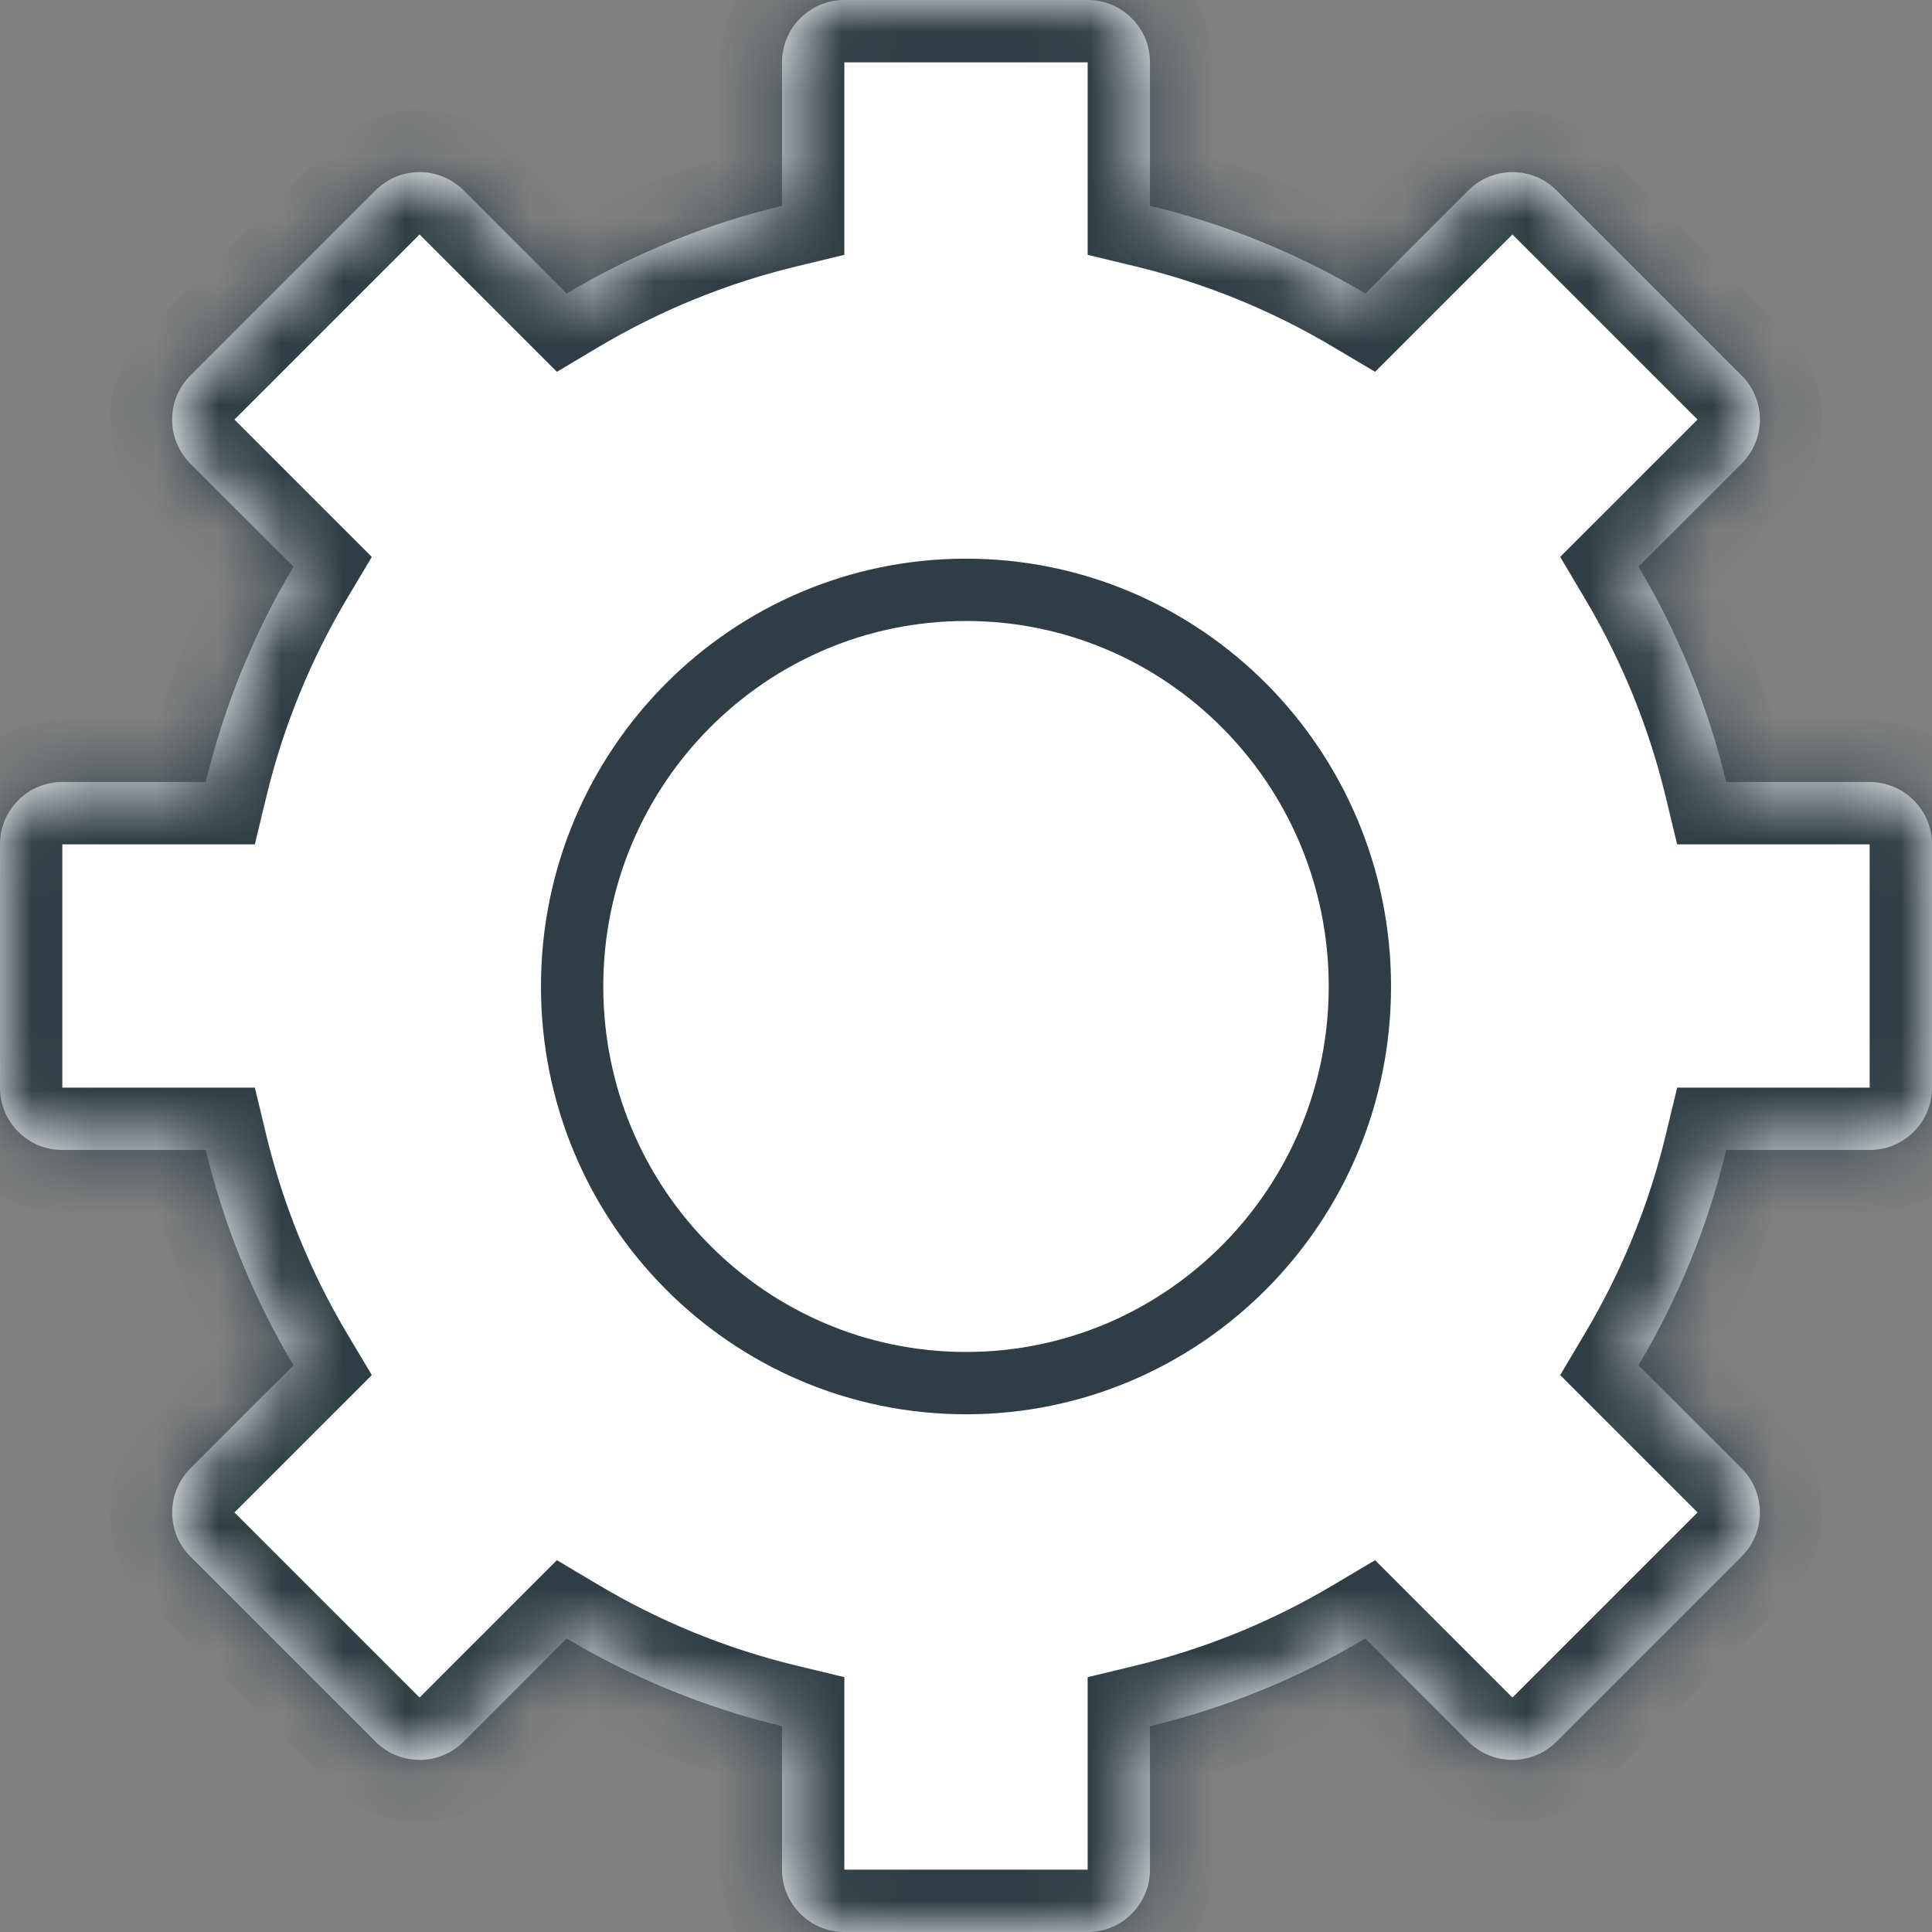 <svg width="31" height="31" viewBox="0 0 31 31" fill="none" xmlns="http://www.w3.org/2000/svg">
<rect x="0" y="0" width="31" height="31" fill="#808080" stroke="none"/>
<mask id="path-1-inside-1" fill="white">
<path fill-rule="evenodd" clip-rule="evenodd" d="M12.548 1C12.548 0.448 12.995 0 13.548 0H17.452C18.005 0 18.452 0.448 18.452 1V3.302C19.685 3.599 20.846 4.078 21.907 4.709L23.561 3.055C23.952 2.664 24.585 2.664 24.975 3.055L27.945 6.025C28.336 6.415 28.336 7.048 27.945 7.439L26.291 9.093C26.922 10.154 27.401 11.315 27.698 12.548H30C30.552 12.548 31 12.995 31 13.548V17.452C31 18.005 30.552 18.452 30 18.452H27.698C27.401 19.685 26.922 20.846 26.291 21.907L27.945 23.561C28.336 23.952 28.336 24.585 27.945 24.975L24.975 27.945C24.585 28.336 23.952 28.336 23.561 27.945L21.907 26.291C20.846 26.922 19.685 27.401 18.452 27.698V30C18.452 30.552 18.005 31 17.452 31H13.548C12.995 31 12.548 30.552 12.548 30V27.698C11.315 27.401 10.154 26.922 9.093 26.291L7.439 27.945C7.049 28.336 6.415 28.336 6.025 27.945L3.055 24.975C2.665 24.585 2.665 23.952 3.055 23.561L4.709 21.907C4.078 20.846 3.599 19.685 3.301 18.452H1C0.448 18.452 0 18.005 0 17.452V13.548C0 12.995 0.448 12.548 1 12.548H3.302C3.599 11.315 4.078 10.154 4.709 9.093L3.055 7.439C2.664 7.048 2.664 6.415 3.055 6.025L6.025 3.055C6.415 2.664 7.049 2.664 7.439 3.055L9.093 4.709C10.154 4.078 11.315 3.599 12.548 3.302V1Z"/>
</mask>
<path fill-rule="evenodd" clip-rule="evenodd" d="M12.548 1C12.548 0.448 12.995 0 13.548 0H17.452C18.005 0 18.452 0.448 18.452 1V3.302C19.685 3.599 20.846 4.078 21.907 4.709L23.561 3.055C23.952 2.664 24.585 2.664 24.975 3.055L27.945 6.025C28.336 6.415 28.336 7.048 27.945 7.439L26.291 9.093C26.922 10.154 27.401 11.315 27.698 12.548H30C30.552 12.548 31 12.995 31 13.548V17.452C31 18.005 30.552 18.452 30 18.452H27.698C27.401 19.685 26.922 20.846 26.291 21.907L27.945 23.561C28.336 23.952 28.336 24.585 27.945 24.975L24.975 27.945C24.585 28.336 23.952 28.336 23.561 27.945L21.907 26.291C20.846 26.922 19.685 27.401 18.452 27.698V30C18.452 30.552 18.005 31 17.452 31H13.548C12.995 31 12.548 30.552 12.548 30V27.698C11.315 27.401 10.154 26.922 9.093 26.291L7.439 27.945C7.049 28.336 6.415 28.336 6.025 27.945L3.055 24.975C2.665 24.585 2.665 23.952 3.055 23.561L4.709 21.907C4.078 20.846 3.599 19.685 3.301 18.452H1C0.448 18.452 0 18.005 0 17.452V13.548C0 12.995 0.448 12.548 1 12.548H3.302C3.599 11.315 4.078 10.154 4.709 9.093L3.055 7.439C2.664 7.048 2.664 6.415 3.055 6.025L6.025 3.055C6.415 2.664 7.049 2.664 7.439 3.055L9.093 4.709C10.154 4.078 11.315 3.599 12.548 3.302V1Z" fill="white"/>
<path d="M18.452 3.302H17.452V4.089L18.218 4.274L18.452 3.302ZM21.907 4.709L21.395 5.569L22.064 5.966L22.614 5.416L21.907 4.709ZM23.561 3.055L24.268 3.762V3.762L23.561 3.055ZM24.975 3.055L24.268 3.762V3.762L24.975 3.055ZM27.945 6.025L28.652 5.318V5.318L27.945 6.025ZM27.945 7.439L28.652 8.146L27.945 7.439ZM26.291 9.093L25.584 8.386L25.034 8.936L25.431 9.605L26.291 9.093ZM27.698 12.548L26.726 12.782L26.911 13.548H27.698V12.548ZM27.698 18.452V17.452H26.911L26.726 18.218L27.698 18.452ZM26.291 21.907L25.431 21.395L25.034 22.064L25.584 22.614L26.291 21.907ZM27.945 24.975L28.652 25.682H28.652L27.945 24.975ZM24.975 27.945L24.268 27.238H24.268L24.975 27.945ZM23.561 27.945L24.268 27.238L24.268 27.238L23.561 27.945ZM21.907 26.291L22.614 25.584L22.064 25.034L21.395 25.431L21.907 26.291ZM18.452 27.698L18.218 26.726L17.452 26.911V27.698H18.452ZM12.548 27.698H13.548V26.911L12.782 26.726L12.548 27.698ZM9.093 26.291L9.605 25.432L8.936 25.034L8.386 25.584L9.093 26.291ZM6.025 27.945L6.732 27.238L6.732 27.238L6.025 27.945ZM3.055 24.975L2.348 25.682L2.348 25.682L3.055 24.975ZM3.055 23.561L3.762 24.268L3.055 23.561ZM4.709 21.907L5.416 22.614L5.966 22.064L5.568 21.396L4.709 21.907ZM3.301 18.452L4.274 18.218L4.089 17.452H3.301V18.452ZM3.302 12.548V13.548H4.089L4.274 12.782L3.302 12.548ZM4.709 9.093L5.568 9.604L5.966 8.936L5.416 8.386L4.709 9.093ZM3.055 6.025L3.762 6.732H3.762L3.055 6.025ZM6.025 3.055L5.318 2.348V2.348L6.025 3.055ZM7.439 3.055L6.732 3.762V3.762L7.439 3.055ZM9.093 4.709L8.386 5.416L8.936 5.966L9.604 5.568L9.093 4.709ZM12.548 3.302L12.782 4.274L13.548 4.089V3.302H12.548ZM13.548 -1C12.443 -1 11.548 -0.105 11.548 1H13.548V1V-1ZM17.452 -1H13.548V1H17.452V-1ZM19.452 1C19.452 -0.105 18.557 -1 17.452 -1V1V1H19.452ZM19.452 3.302V1H17.452V3.302H19.452ZM22.418 3.85C21.273 3.168 20.018 2.651 18.687 2.33L18.218 4.274C19.351 4.547 20.42 4.988 21.395 5.569L22.418 3.85ZM22.614 5.416L24.268 3.762L22.854 2.348L21.2 4.002L22.614 5.416ZM24.268 3.762V3.762L25.683 2.348C24.901 1.567 23.635 1.567 22.854 2.348L24.268 3.762ZM24.268 3.762L27.238 6.732L28.652 5.318L25.683 2.348L24.268 3.762ZM27.238 6.732V6.732L28.652 8.146C29.433 7.365 29.433 6.099 28.652 5.318L27.238 6.732ZM27.238 6.732L25.584 8.386L26.998 9.8L28.652 8.146L27.238 6.732ZM28.67 12.313C28.349 10.982 27.832 9.727 27.15 8.582L25.431 9.605C26.012 10.581 26.453 11.649 26.726 12.782L28.67 12.313ZM27.698 13.548H30V11.548H27.698V13.548ZM30 13.548H30H32C32 12.443 31.105 11.548 30 11.548V13.548ZM30 13.548V17.452H32V13.548H30ZM30 17.452V19.452C31.105 19.452 32 18.557 32 17.452H30ZM30 17.452H27.698V19.452H30V17.452ZM27.15 22.418C27.832 21.273 28.349 20.018 28.67 18.687L26.726 18.218C26.453 19.351 26.012 20.419 25.431 21.395L27.15 22.418ZM25.584 22.614L27.238 24.268L28.652 22.854L26.998 21.2L25.584 22.614ZM27.238 24.268L28.652 25.682C29.433 24.901 29.433 23.635 28.652 22.854L27.238 24.268ZM27.238 24.268L24.268 27.238L25.682 28.652L28.652 25.682L27.238 24.268ZM24.268 27.238L24.268 27.238L22.854 28.652C23.635 29.433 24.901 29.433 25.682 28.652L24.268 27.238ZM24.268 27.238L22.614 25.584L21.2 26.998L22.854 28.652L24.268 27.238ZM18.687 28.67C20.018 28.349 21.273 27.832 22.418 27.15L21.395 25.431C20.419 26.012 19.351 26.453 18.218 26.726L18.687 28.67ZM19.452 30V27.698H17.452V30H19.452ZM17.452 32C18.557 32 19.452 31.105 19.452 30H17.452V32ZM13.548 32H17.452V30H13.548V32ZM11.548 30C11.548 31.105 12.443 32 13.548 32V30H13.548H11.548ZM11.548 27.698V30H13.548V27.698H11.548ZM8.582 27.15C9.727 27.832 10.982 28.349 12.313 28.671L12.782 26.726C11.649 26.453 10.58 26.012 9.605 25.432L8.582 27.15ZM8.386 25.584L6.732 27.238L8.146 28.652L9.8 26.998L8.386 25.584ZM6.732 27.238L6.732 27.238L5.318 28.652C6.099 29.433 7.365 29.433 8.146 28.652L6.732 27.238ZM6.732 27.238L3.762 24.268L2.348 25.682L5.318 28.652L6.732 27.238ZM3.762 24.268L3.762 24.268L2.348 22.854C1.567 23.635 1.567 24.901 2.348 25.682L3.762 24.268ZM3.762 24.268L5.416 22.614L4.002 21.2L2.348 22.854L3.762 24.268ZM2.329 18.687C2.651 20.018 3.168 21.273 3.85 22.418L5.568 21.396C4.988 20.42 4.547 19.351 4.274 18.218L2.329 18.687ZM3.301 17.452H1V19.452H3.301V17.452ZM1 17.452H1H-1C-1 18.557 -0.105 19.452 1 19.452V17.452ZM1 17.452V13.548H-1V17.452H1ZM1 13.548L1 13.548V11.548C-0.105 11.548 -1 12.443 -1 13.548H1ZM1 13.548H3.302V11.548H1V13.548ZM3.85 8.582C3.168 9.727 2.651 10.982 2.329 12.313L4.274 12.782C4.547 11.649 4.988 10.58 5.568 9.604L3.85 8.582ZM5.416 8.386L3.762 6.732L2.348 8.146L4.002 9.8L5.416 8.386ZM3.762 6.732L3.762 6.732L2.348 5.318C1.567 6.099 1.567 7.365 2.348 8.146L3.762 6.732ZM3.762 6.732L6.732 3.762L5.318 2.348L2.348 5.318L3.762 6.732ZM6.732 3.762L6.732 3.762L8.146 2.348C7.365 1.567 6.099 1.567 5.318 2.348L6.732 3.762ZM6.732 3.762L8.386 5.416L9.8 4.002L8.146 2.348L6.732 3.762ZM12.313 2.329C10.982 2.651 9.727 3.168 8.582 3.85L9.604 5.568C10.58 4.988 11.649 4.547 12.782 4.274L12.313 2.329ZM11.548 1V3.302H13.548V1H11.548Z" fill="#2F3E46" mask="url(#path-1-inside-1)"/>
<path d="M21.82 15.828C21.82 19.346 18.987 22.193 15.5 22.193C12.013 22.193 9.18 19.346 9.18 15.828C9.18 12.31 12.013 9.464 15.5 9.464C18.987 9.464 21.82 12.31 21.82 15.828Z" fill="white" stroke="#2F3E46"/>
</svg>
